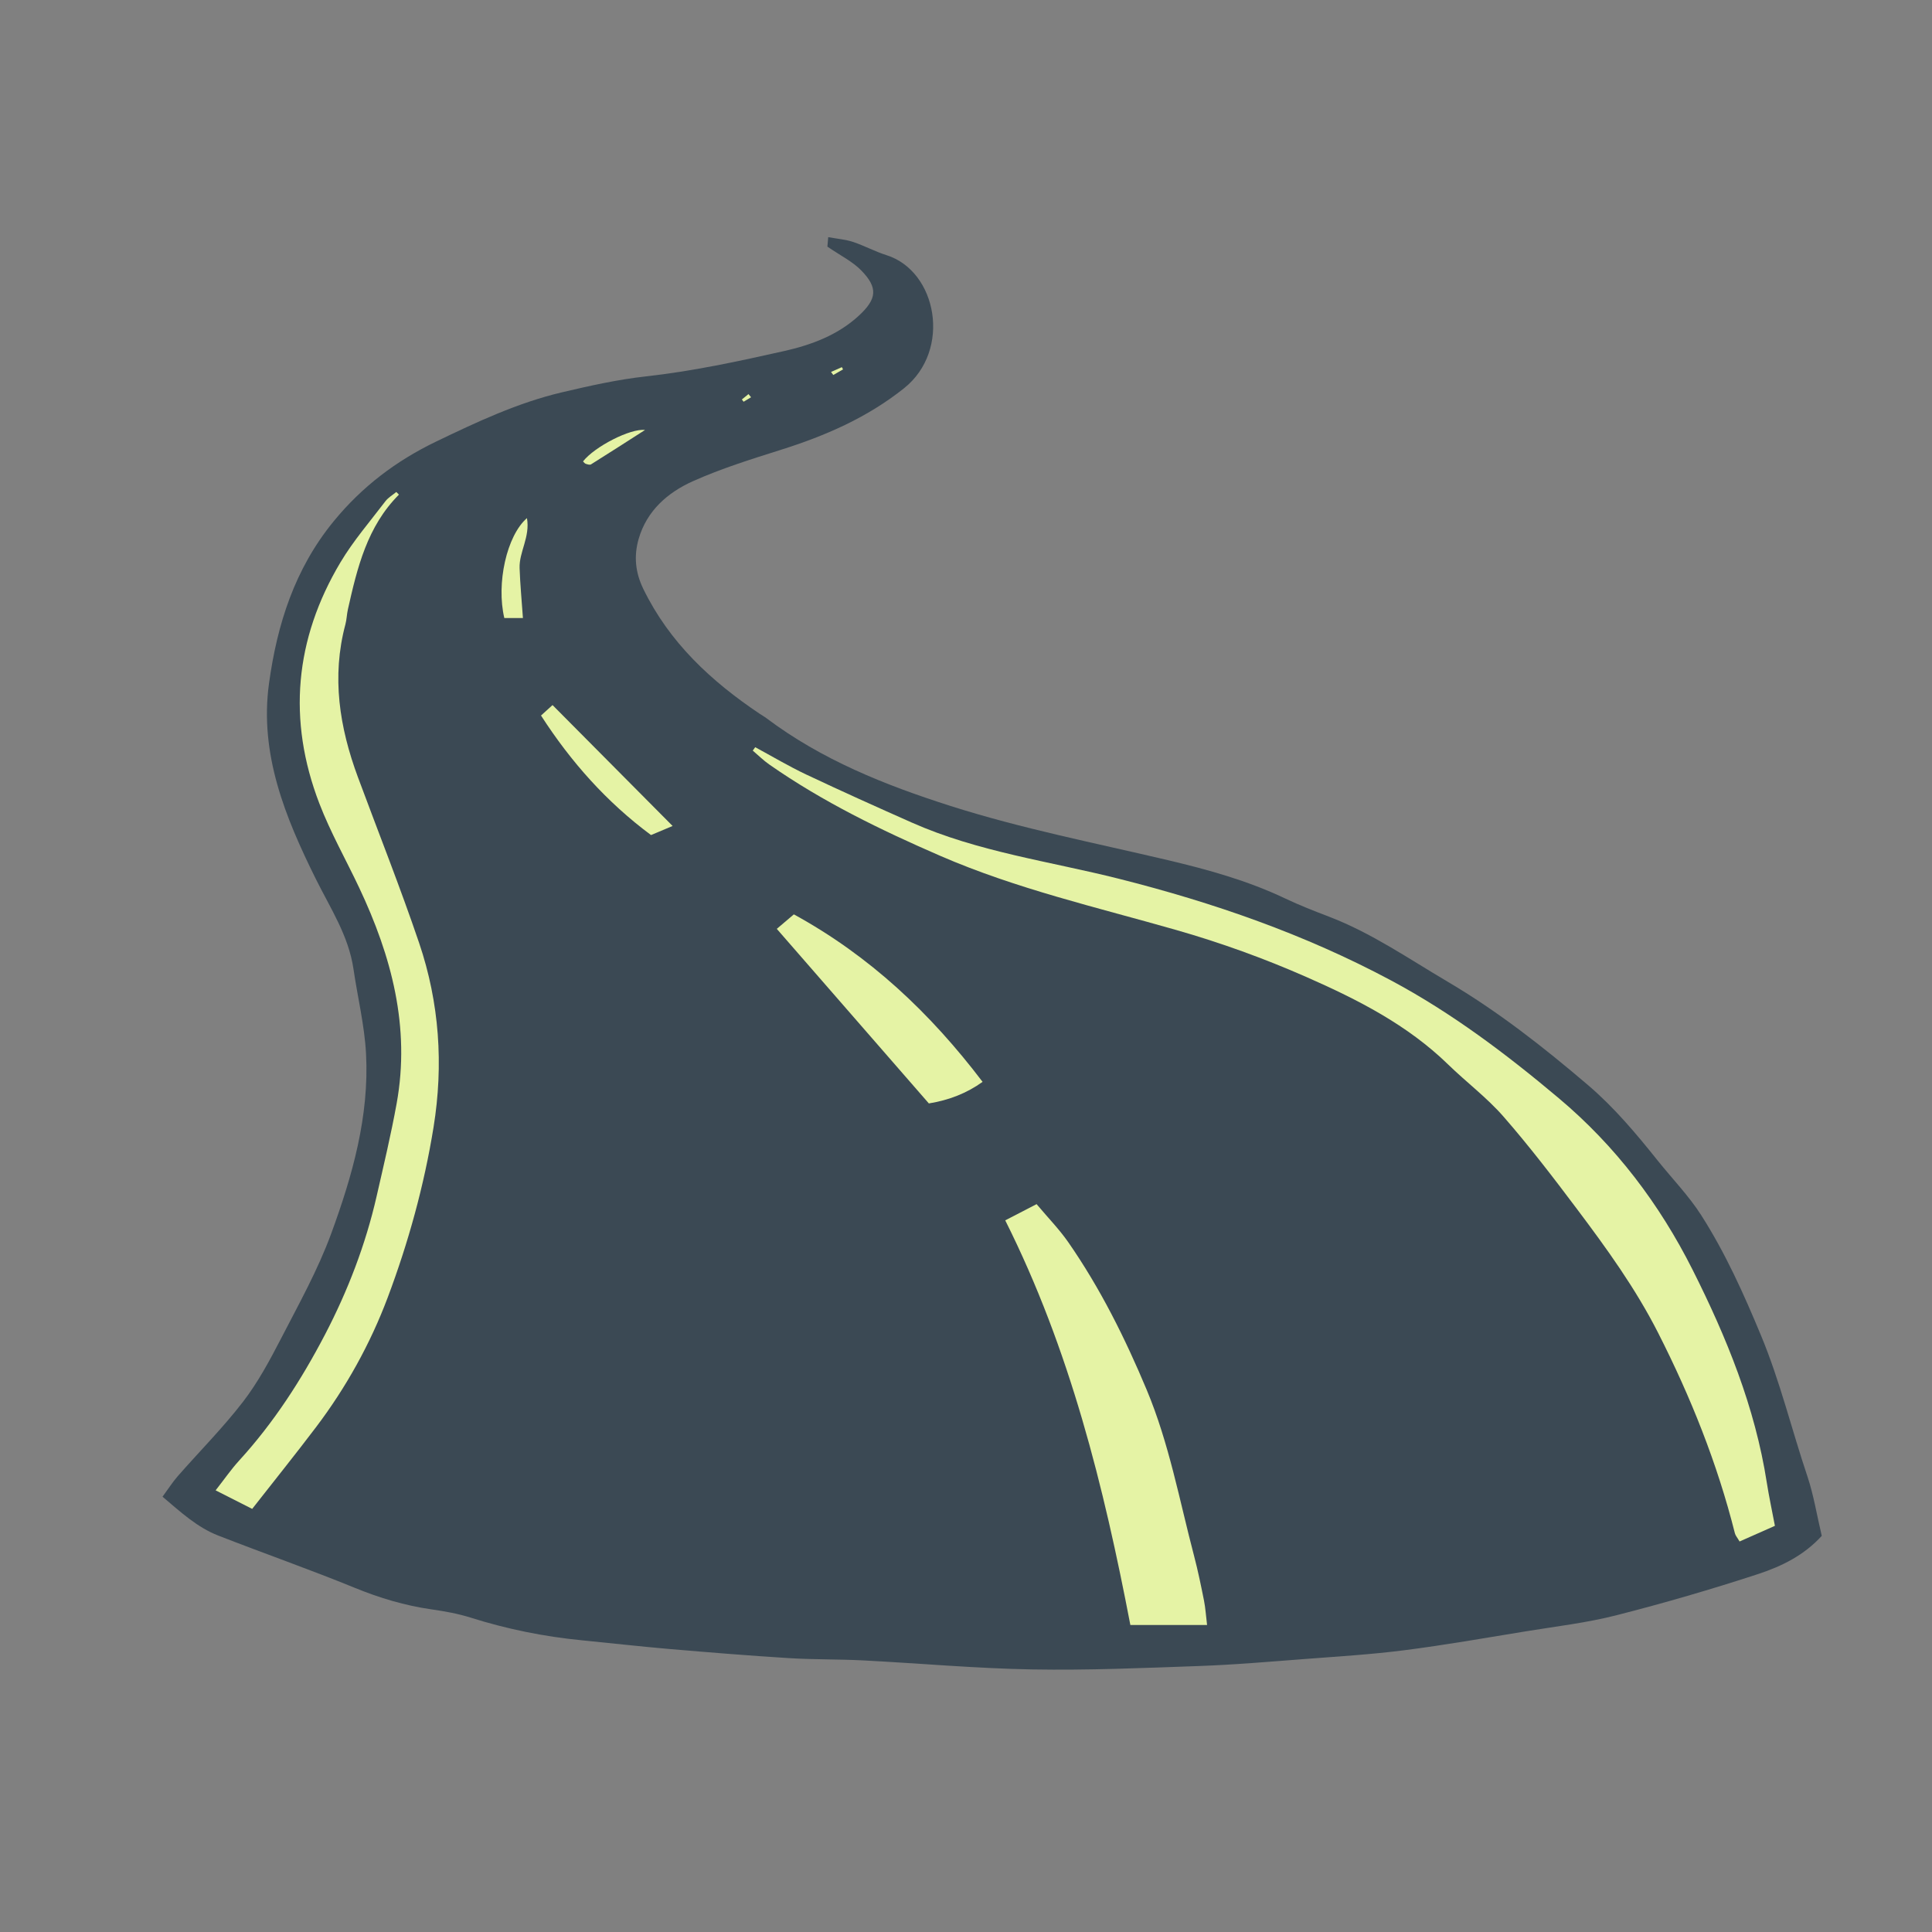 <svg version="1.1" id="svg" xmlns="http://www.w3.org/2000/svg" xmlns:xlink="http://www.w3.org/1999/xlink" x="0px" y="0px"
	 width="200px" height="200px" viewBox="0 0 200 200" enable-background="new 0 0 200 200" xml:space="preserve">
<rect x="0" y="0" width="200" height="200" fill="#808080" stroke="none"/>
<path class="stroke" fill="#3b4954"  fill-rule="evenodd" clip-rule="evenodd" d="M188.588,158.992c-1.822,2.004-4.149,3.151-6.546,3.938
	c-4.86,1.594-9.783,3.024-14.74,4.288c-3.041,0.775-6.188,1.141-9.295,1.648c-4.211,0.688-8.417,1.427-12.647,1.968
	c-3.445,0.44-6.92,0.647-10.386,0.913c-3.598,0.275-7.196,0.586-10.801,0.716c-5.778,0.207-11.562,0.457-17.338,0.355
	c-5.834-0.103-11.66-0.634-17.492-0.934c-2.559-0.131-5.129-0.078-7.686-0.237c-4.126-0.256-8.247-0.592-12.367-0.944
	c-3.008-0.257-6.009-0.603-9.016-0.896c-3.935-0.382-7.784-1.16-11.559-2.353c-1.308-0.412-2.682-0.657-4.043-0.852
	c-2.749-0.394-5.357-1.172-7.936-2.227c-4.676-1.912-9.45-3.581-14.156-5.419c-2.169-0.847-3.863-2.415-5.756-4.019
	c0.587-0.797,1.036-1.505,1.581-2.129c2.25-2.568,4.675-5,6.753-7.699c1.55-2.014,2.778-4.306,3.951-6.576
	c1.836-3.554,3.802-7.085,5.173-10.824c2.197-5.989,3.956-12.166,3.608-18.649c-0.158-2.933-0.873-5.834-1.3-8.755
	c-0.509-3.462-2.405-6.301-3.917-9.356c-3.132-6.323-5.832-12.877-4.828-20.189c0.84-6.116,2.653-11.854,6.687-16.786
	c2.948-3.604,6.491-6.28,10.628-8.27c4.206-2.023,8.437-4.013,13.002-5.089c2.87-0.677,5.77-1.324,8.692-1.65
	c4.844-0.538,9.589-1.56,14.322-2.625c2.809-0.633,5.553-1.647,7.743-3.673c1.863-1.724,1.984-2.879,0.243-4.665
	c-0.92-0.943-2.181-1.555-3.511-2.471c0.001-0.02,0.032-0.367,0.086-0.982c0.952,0.175,1.787,0.237,2.56,0.493
	c1.181,0.392,2.292,0.998,3.478,1.374c5.226,1.65,6.768,9.824,1.808,13.777c-3.836,3.058-8.175,4.931-12.784,6.383
	c-3.062,0.965-6.148,1.93-9.07,3.238c-2.613,1.169-4.779,3.056-5.621,5.987c-0.501,1.75-0.347,3.444,0.482,5.153
	c2.704,5.563,7.031,9.569,12.059,12.941c0.217,0.146,0.451,0.271,0.661,0.429c5.741,4.327,12.298,6.942,19.075,9.104
	c7.383,2.355,14.98,3.836,22.506,5.613c4.153,0.98,8.27,2.122,12.153,3.969c1.478,0.703,3.009,1.299,4.539,1.885
	c4.391,1.68,8.233,4.348,12.246,6.711c5.223,3.077,9.962,6.798,14.56,10.722c2.709,2.312,4.98,5.019,7.191,7.785
	c1.515,1.896,3.234,3.659,4.533,5.691c2.507,3.925,4.411,8.167,6.199,12.478c1.968,4.745,3.164,9.723,4.794,14.566
	C187.75,154.768,188.068,156.794,188.588,158.992z"/>
<path fill-rule="evenodd" clip-rule="evenodd" fill="#e5f3a5" class="fill" d="M78.179,77.35c1.758,0.949,3.479,1.977,5.282,2.829
	c3.616,1.709,7.265,3.347,10.921,4.97c6.848,3.039,14.26,4.009,21.445,5.82c9.772,2.464,19.233,5.745,28.162,10.518
	c6.307,3.371,11.947,7.632,17.385,12.206c5.87,4.935,10.414,10.938,13.843,17.753c3.521,6.998,6.467,14.225,7.683,22.042
	c0.22,1.413,0.526,2.811,0.838,4.466c-1.291,0.572-2.441,1.082-3.658,1.62c-0.243-0.417-0.426-0.616-0.483-0.846
	c-1.821-7.231-4.566-14.091-7.943-20.741c-2.339-4.606-5.332-8.743-8.409-12.835c-2.444-3.254-4.926-6.494-7.6-9.559
	c-1.716-1.966-3.849-3.564-5.73-5.394c-4.22-4.11-9.375-6.727-14.666-9.055c-4.378-1.927-8.862-3.549-13.501-4.876
	c-8.195-2.343-16.547-4.256-24.411-7.671c-6.154-2.673-12.179-5.597-17.7-9.456c-0.609-0.425-1.143-0.957-1.712-1.44
	C78.01,77.583,78.094,77.467,78.179,77.35z"/>
<path fill-rule="evenodd" clip-rule="evenodd" fill="#e5f3a5" class="fill" d="M41.298,51.204c-3.289,3.292-4.318,7.573-5.284,11.881
	c-0.114,0.512-0.124,1.049-0.259,1.554c-1.446,5.426-0.613,10.662,1.295,15.811c2.121,5.721,4.38,11.394,6.339,17.168
	c2.1,6.196,2.536,12.614,1.492,19.069c-0.975,6.035-2.606,11.945-4.752,17.646c-1.799,4.782-4.301,9.296-7.413,13.405
	c-2.131,2.816-4.345,5.568-6.61,8.461c-1.325-0.672-2.465-1.25-3.785-1.918c0.914-1.167,1.619-2.19,2.45-3.1
	c3.573-3.912,6.426-8.341,8.857-12.996c2.368-4.536,4.216-9.33,5.36-14.35c0.729-3.197,1.492-6.39,2.075-9.613
	c1.429-7.899-0.533-15.242-3.88-22.326c-1.374-2.909-2.974-5.728-4.124-8.721c-3.32-8.632-2.548-17.018,2.181-24.954
	c1.335-2.24,3.07-4.243,4.655-6.329c0.292-0.385,0.749-0.644,1.13-0.962C41.116,51.021,41.207,51.113,41.298,51.204z"/>
<path fill-rule="evenodd" clip-rule="evenodd" fill="#e5f3a5" class="fill" d="M107.307,124.652c1.2,1.429,2.349,2.602,3.273,3.932
	c3.315,4.77,5.888,9.946,8.127,15.293c2.318,5.539,3.391,11.436,4.907,17.204c0.401,1.523,0.715,3.07,1.025,4.615
	c0.149,0.749,0.195,1.521,0.317,2.524c-2.762,0-5.29,0-7.941,0c-2.745-14.304-6.235-28.486-12.953-41.889
	C105.088,125.801,106.044,125.306,107.307,124.652z"/>
<path fill-rule="evenodd" clip-rule="evenodd" fill="#e5f3a5" class="fill" d="M80.413,96.155c0.544-0.462,1.07-0.91,1.767-1.5
	c7.867,4.31,14.12,10.208,19.538,17.34c-1.655,1.181-3.462,1.886-5.563,2.232C90.992,108.3,85.847,102.394,80.413,96.155z"/>
<path fill-rule="evenodd" clip-rule="evenodd" fill="#e5f3a5" class="fill" d="M69.629,85.505c-0.674,0.283-1.422,0.597-2.237,0.94
	c-4.589-3.411-8.274-7.549-11.387-12.374c0.514-0.466,0.879-0.798,1.193-1.082C61.354,77.175,65.422,81.269,69.629,85.505z"/>
<path fill-rule="evenodd" clip-rule="evenodd" fill="#e5f3a5" class="fill" d="M52.207,63.978c-0.845-3.568,0.237-8.512,2.343-10.344
	c0.346,1.948-0.819,3.503-0.762,5.172c0.058,1.682,0.218,3.359,0.345,5.171C53.364,63.978,52.818,63.978,52.207,63.978z"/>
<path fill-rule="evenodd" clip-rule="evenodd" fill="#e5f3a5" class="fill" d="M66.772,44.512c-1.888,1.208-3.731,2.396-5.591,3.56
	c-0.125,0.078-0.373-0.002-0.547-0.059c-0.109-0.035-0.189-0.163-0.281-0.249C61.566,46.224,65.275,44.328,66.772,44.512z"/>
<path fill-rule="evenodd" clip-rule="evenodd" fill="#e5f3a5" class="fill" d="M86.028,38.504c0.373-0.166,0.746-0.331,1.121-0.497
	c0.041,0.078,0.082,0.156,0.122,0.232c-0.336,0.193-0.672,0.387-1.008,0.58C86.184,38.714,86.105,38.609,86.028,38.504z"/>
<path fill-rule="evenodd" clip-rule="evenodd" fill="#e5f3a5" class="fill" d="M77.751,41.124c-0.257,0.156-0.516,0.311-0.773,0.465
	c-0.06-0.079-0.119-0.159-0.179-0.237c0.228-0.185,0.456-0.37,0.683-0.555C77.572,40.905,77.662,41.015,77.751,41.124z"/>
</svg>
